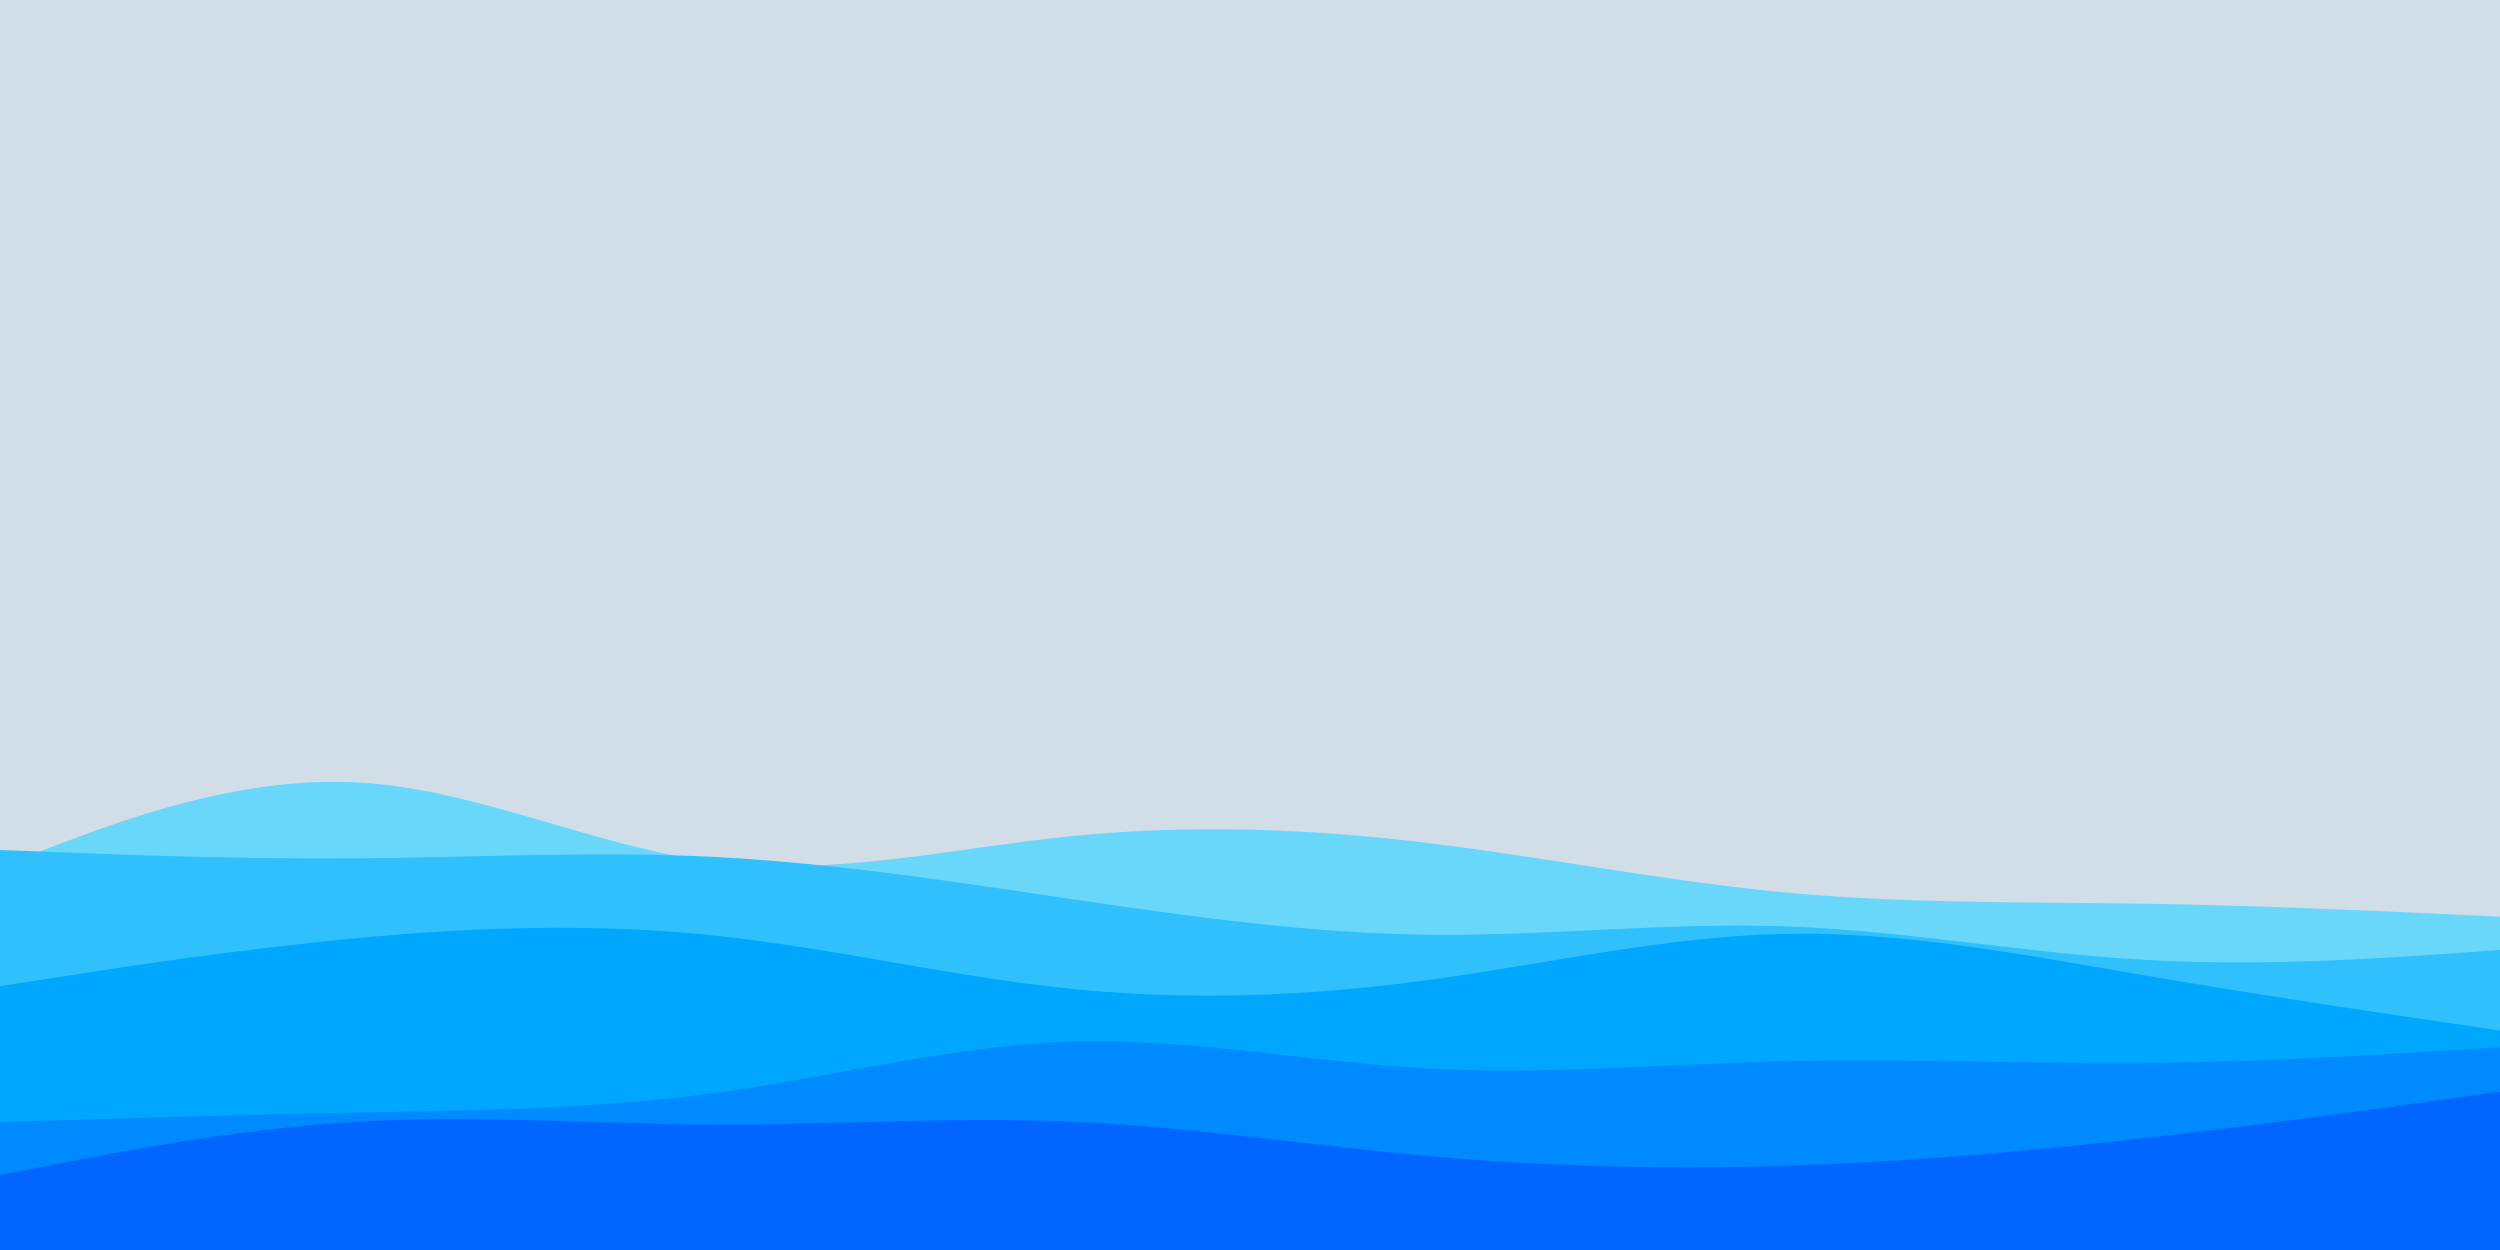 <svg id="visual" viewBox="0 0 900 450" width="900" height="450" xmlns="http://www.w3.org/2000/svg" xmlns:xlink="http://www.w3.org/1999/xlink" version="1.1"><rect x="0" y="0" width="900" height="450" fill="#d1dee8"></rect><path d="M0 312L21.5 303.8C43 295.7 86 279.3 128.8 281.7C171.7 284 214.3 305 257.2 310.3C300 315.7 343 305.3 385.8 301C428.7 296.7 471.3 298.3 514.2 303.5C557 308.7 600 317.3 642.8 321.3C685.7 325.3 728.3 324.7 771.2 325.3C814 326 857 328 878.5 329L900 330L900 451L878.5 451C857 451 814 451 771.2 451C728.3 451 685.7 451 642.8 451C600 451 557 451 514.2 451C471.3 451 428.7 451 385.8 451C343 451 300 451 257.2 451C214.3 451 171.7 451 128.8 451C86 451 43 451 21.5 451L0 451Z" fill="#69d7fa"></path><path d="M0 306L21.5 306.8C43 307.7 86 309.3 128.8 309C171.7 308.7 214.3 306.3 257.2 308.5C300 310.7 343 317.3 385.8 323.7C428.7 330 471.3 336 514.2 336.5C557 337 600 332 642.8 333.5C685.7 335 728.3 343 771.2 345.5C814 348 857 345 878.5 343.5L900 342L900 451L878.5 451C857 451 814 451 771.2 451C728.3 451 685.7 451 642.8 451C600 451 557 451 514.2 451C471.3 451 428.7 451 385.8 451C343 451 300 451 257.2 451C214.3 451 171.7 451 128.8 451C86 451 43 451 21.5 451L0 451Z" fill="#30c0fe"></path><path d="M0 355L21.5 351.7C43 348.3 86 341.7 128.8 337.7C171.7 333.7 214.3 332.3 257.2 336.8C300 341.3 343 351.7 385.8 356C428.7 360.3 471.3 358.7 514.2 352.8C557 347 600 337 642.8 336.2C685.7 335.3 728.3 343.7 771.2 351C814 358.3 857 364.7 878.5 367.8L900 371L900 451L878.5 451C857 451 814 451 771.2 451C728.3 451 685.7 451 642.8 451C600 451 557 451 514.2 451C471.3 451 428.7 451 385.8 451C343 451 300 451 257.2 451C214.3 451 171.7 451 128.8 451C86 451 43 451 21.5 451L0 451Z" fill="#00a7ff"></path><path d="M0 404L21.5 403.3C43 402.7 86 401.3 128.8 400.5C171.7 399.7 214.3 399.3 257.2 393.5C300 387.7 343 376.3 385.8 375C428.7 373.7 471.3 382.3 514.2 384.7C557 387 600 383 642.8 382C685.7 381 728.3 383 771.2 382.7C814 382.3 857 379.7 878.5 378.3L900 377L900 451L878.5 451C857 451 814 451 771.2 451C728.3 451 685.7 451 642.8 451C600 451 557 451 514.2 451C471.3 451 428.7 451 385.8 451C343 451 300 451 257.2 451C214.3 451 171.7 451 128.8 451C86 451 43 451 21.5 451L0 451Z" fill="#008aff"></path><path d="M0 423L21.5 418.8C43 414.7 86 406.3 128.8 403.8C171.7 401.3 214.3 404.7 257.2 404.8C300 405 343 402 385.8 403.8C428.7 405.7 471.3 412.3 514.2 416.2C557 420 600 421 642.8 419.7C685.7 418.3 728.3 414.7 771.2 409.8C814 405 857 399 878.5 396L900 393L900 451L878.5 451C857 451 814 451 771.2 451C728.3 451 685.7 451 642.8 451C600 451 557 451 514.2 451C471.3 451 428.7 451 385.8 451C343 451 300 451 257.2 451C214.3 451 171.7 451 128.8 451C86 451 43 451 21.5 451L0 451Z" fill="#0066ff"></path></svg>